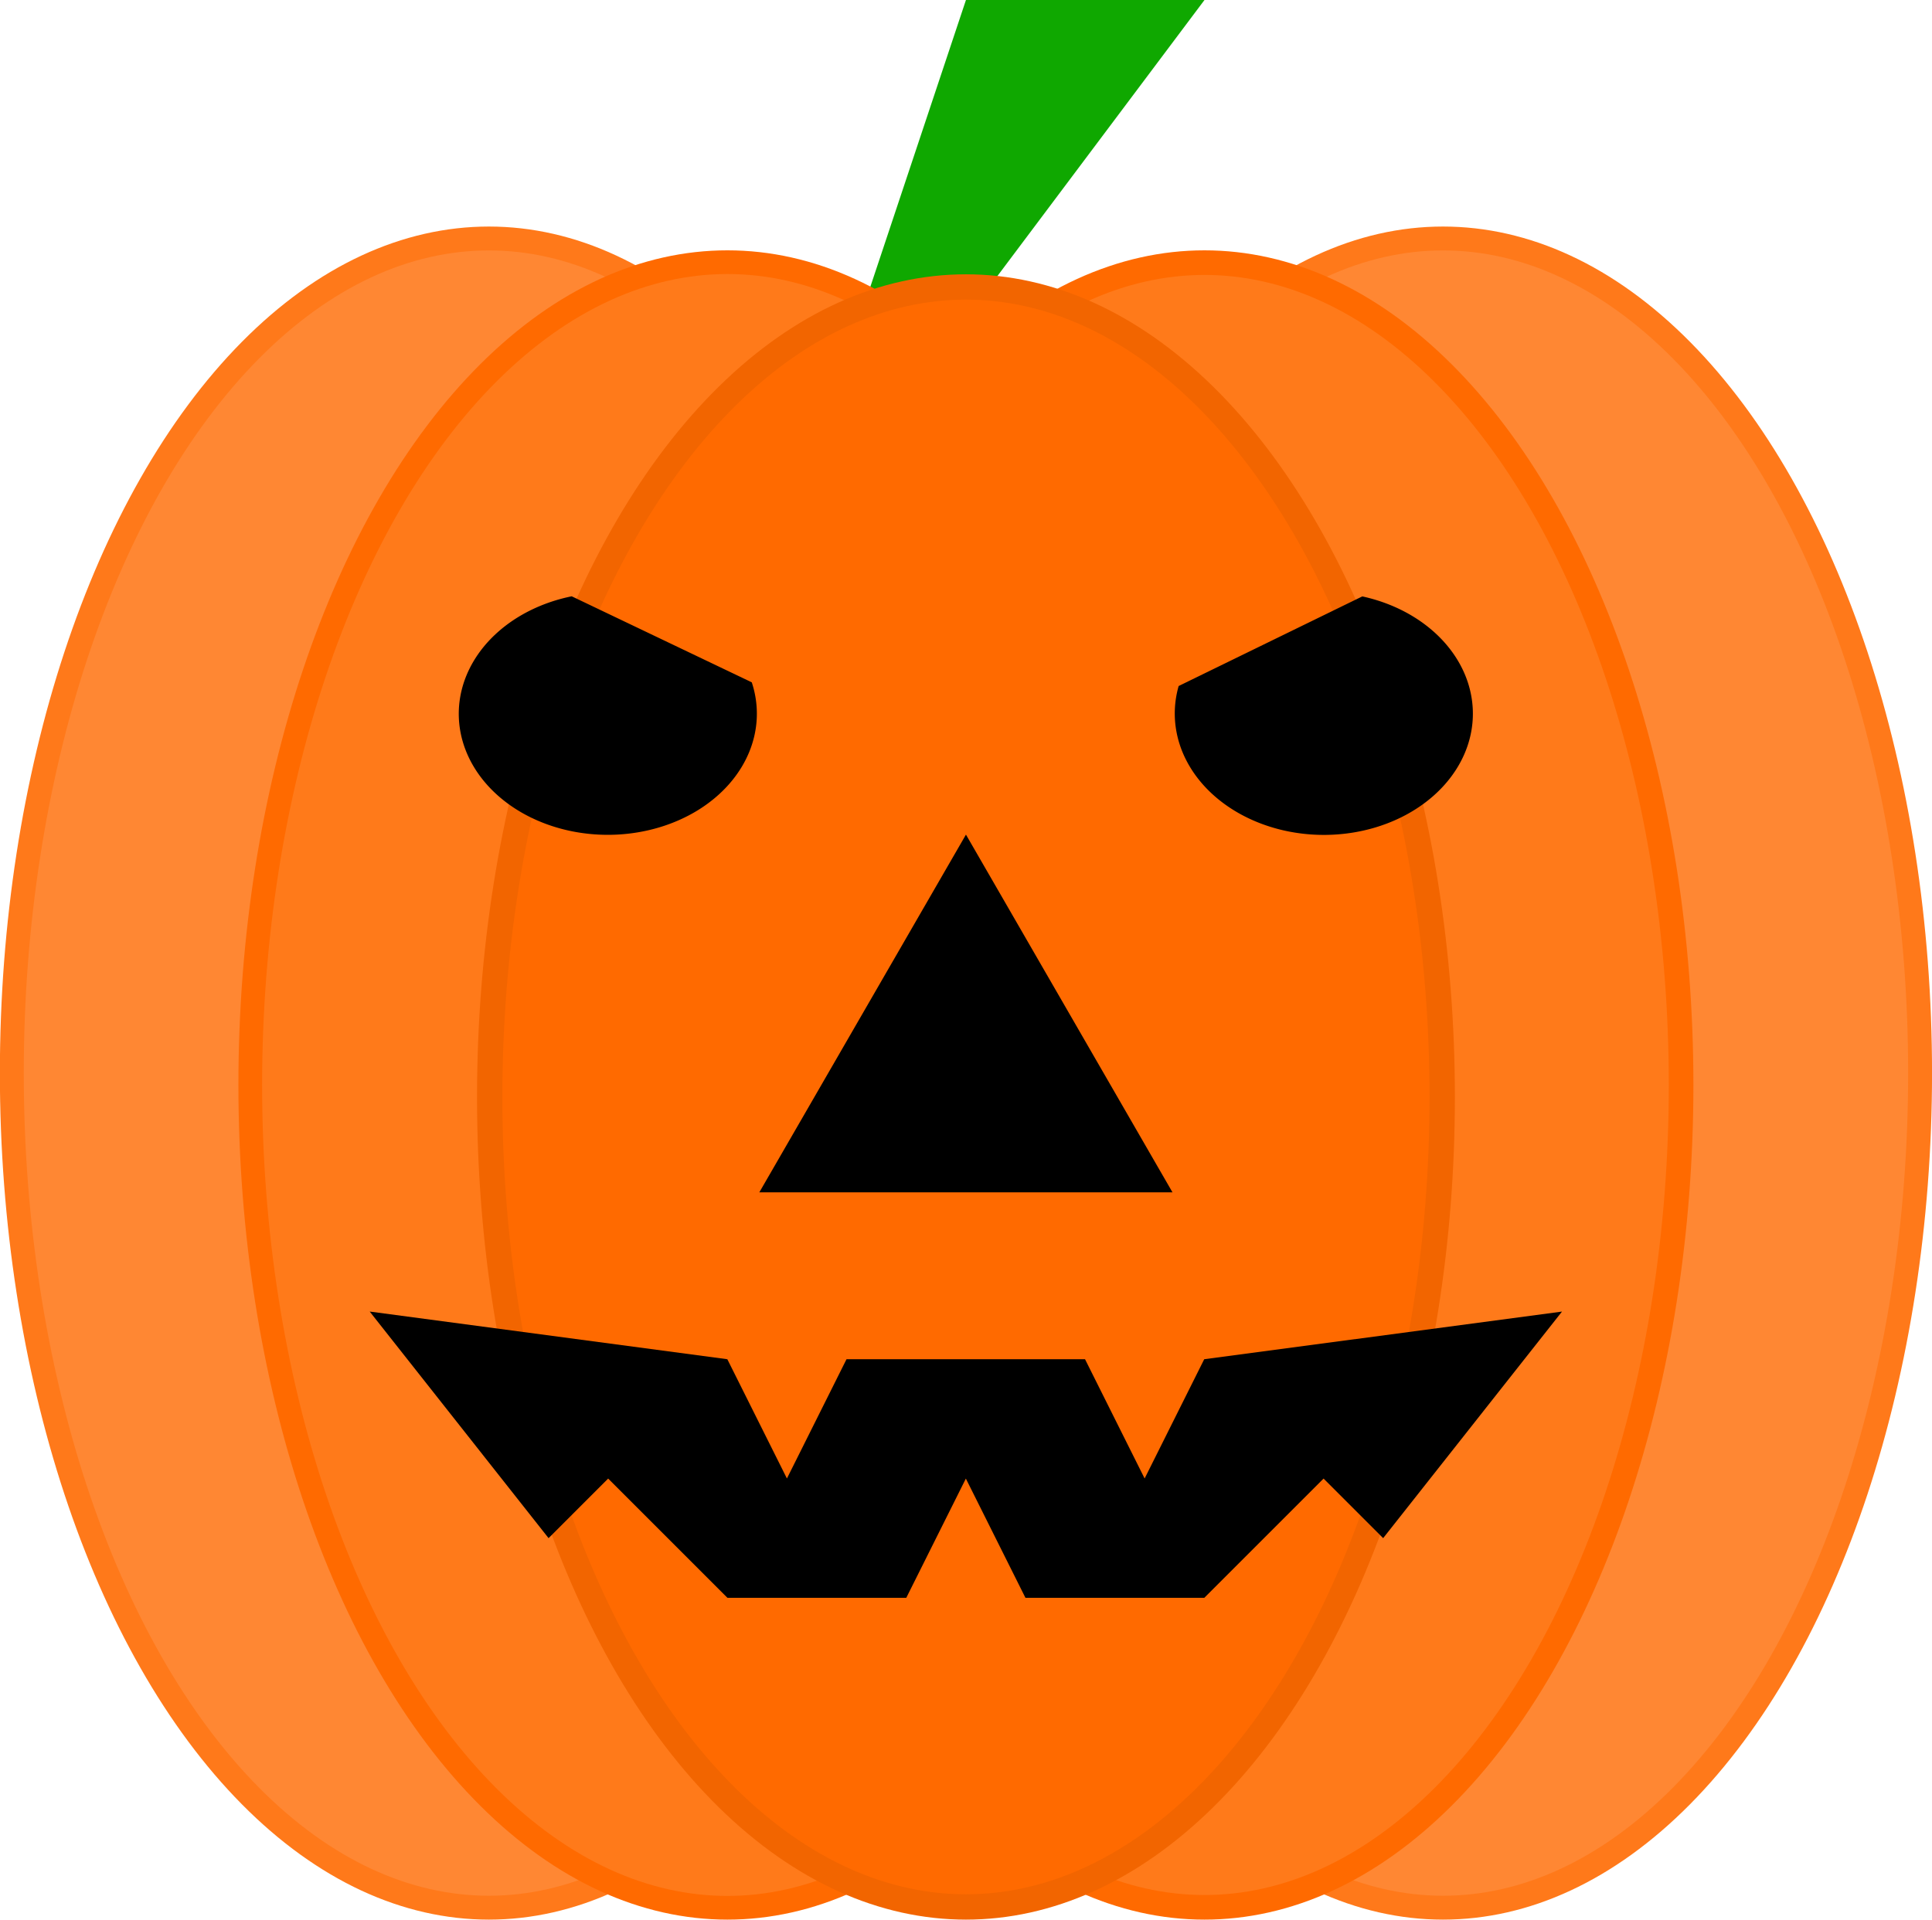 <?xml version="1.0" encoding="UTF-8" standalone="no"?>
<!-- Created with Inkscape (http://www.inkscape.org/) -->

<svg
   width="81"
   height="80.5"
   viewBox="0 0 21.431 21.299"
   version="1.1"
   id="svg5"
   xmlns="http://www.w3.org/2000/svg"
   xmlns:svg="http://www.w3.org/2000/svg">
  <defs
     id="defs2" />
  <g
     id="layer1"
     transform="translate(-2.514,-1.323)">
    <path
       style="fill:#0fa800;fill-opacity:1;stroke:none;stroke-width:0.265;stroke-linecap:round;stroke-linejoin:round;stroke-dasharray:none;stroke-opacity:1"
       d="m 11.906,5.292 1.323,-3.969 h 2.646 l -3.969,5.292 z"
       id="path8761" />
    <ellipse
       style="fill:#ff8733;fill-opacity:1;stroke:#ff791a;stroke-width:0.265;stroke-linecap:round;stroke-linejoin:round;stroke-dasharray:none;stroke-opacity:1"
       id="path901"
       cx="7.937"
       cy="13.229"
       rx="5.292"
       ry="9.26" />
    <ellipse
       style="fill:#ff8733;fill-opacity:1;stroke:#ff791a;stroke-width:0.265;stroke-linecap:round;stroke-linejoin:round;stroke-dasharray:none;stroke-opacity:1"
       id="path955"
       cx="18.521"
       cy="13.229"
       rx="5.292"
       ry="9.26" />
    <ellipse
       style="fill:#ff7a1a;fill-opacity:1;stroke:#ff6a00;stroke-width:0.263;stroke-linecap:round;stroke-linejoin:round;stroke-dasharray:none;stroke-opacity:1"
       id="path1113"
       cx="10.583"
       cy="13.361"
       rx="5.293"
       ry="9.129" />
    <ellipse
       style="fill:#ff7a1a;fill-opacity:1;stroke:#ff6a00;stroke-width:0.273;stroke-linecap:round;stroke-linejoin:round;stroke-dasharray:none;stroke-opacity:1"
       id="path1117"
       cx="15.875"
       cy="13.361"
       rx="5.287"
       ry="9.124" />
    <ellipse
       style="fill:#ff6a00;fill-opacity:1;stroke:#f26500;stroke-width:0.281;stroke-linecap:round;stroke-linejoin:round;stroke-dasharray:none;stroke-opacity:1"
       id="path293"
       cx="13.229"
       cy="13.494"
       rx="5.283"
       ry="8.987" />
    <path
       style="fill:#000000;fill-opacity:1;stroke:none;stroke-width:5.983;stroke-linecap:round;stroke-linejoin:round"
       id="path1950"
       d="M -4.025,19.326 A 1.369,1.635 0 0 1 -5.379,20.961 1.369,1.635 0 0 1 -6.762,19.361 1.369,1.635 0 0 1 -5.438,17.692"
       transform="matrix(0.312,-0.95,0.977,0.213,0,0)" />
    <path
       style="fill:#000000;fill-opacity:1;stroke:none;stroke-width:5.977;stroke-linecap:round;stroke-linejoin:round"
       id="path1952"
       d="M 7.566,11.058 A 1.635,1.366 0 0 1 6.55,12.323 1.635,1.366 0 0 1 4.766,12.016 1.635,1.366 0 0 1 4.429,10.52 1.635,1.366 0 0 1 5.959,9.693"
       transform="matrix(0.977,-0.213,0.313,0.95,0,0)" />
    <path
       style="fill:#000000;fill-opacity:1;stroke:none;stroke-width:5.292;stroke-linecap:round;stroke-linejoin:round"
       id="path2008"
       d="m 13.229,10.583 2.291,3.969 -4.583,0 z" />
    <path
       style="fill:#000000;fill-opacity:1;stroke:none;stroke-width:5.292;stroke-linecap:round;stroke-linejoin:round"
       d="m 6.615,15.875 1.984,2.514 0.661,-0.661 1.323,1.323 h 1.984 l 0.661,-1.323 0.661,1.323 h 1.984 l 1.323,-1.323 0.661,0.661 1.984,-2.514 -3.969,0.529 -0.661,1.323 -0.661,-1.323 h -2.646 l -0.661,1.323 -0.661,-1.323 z"
       id="path3516" />
  </g>
</svg>
